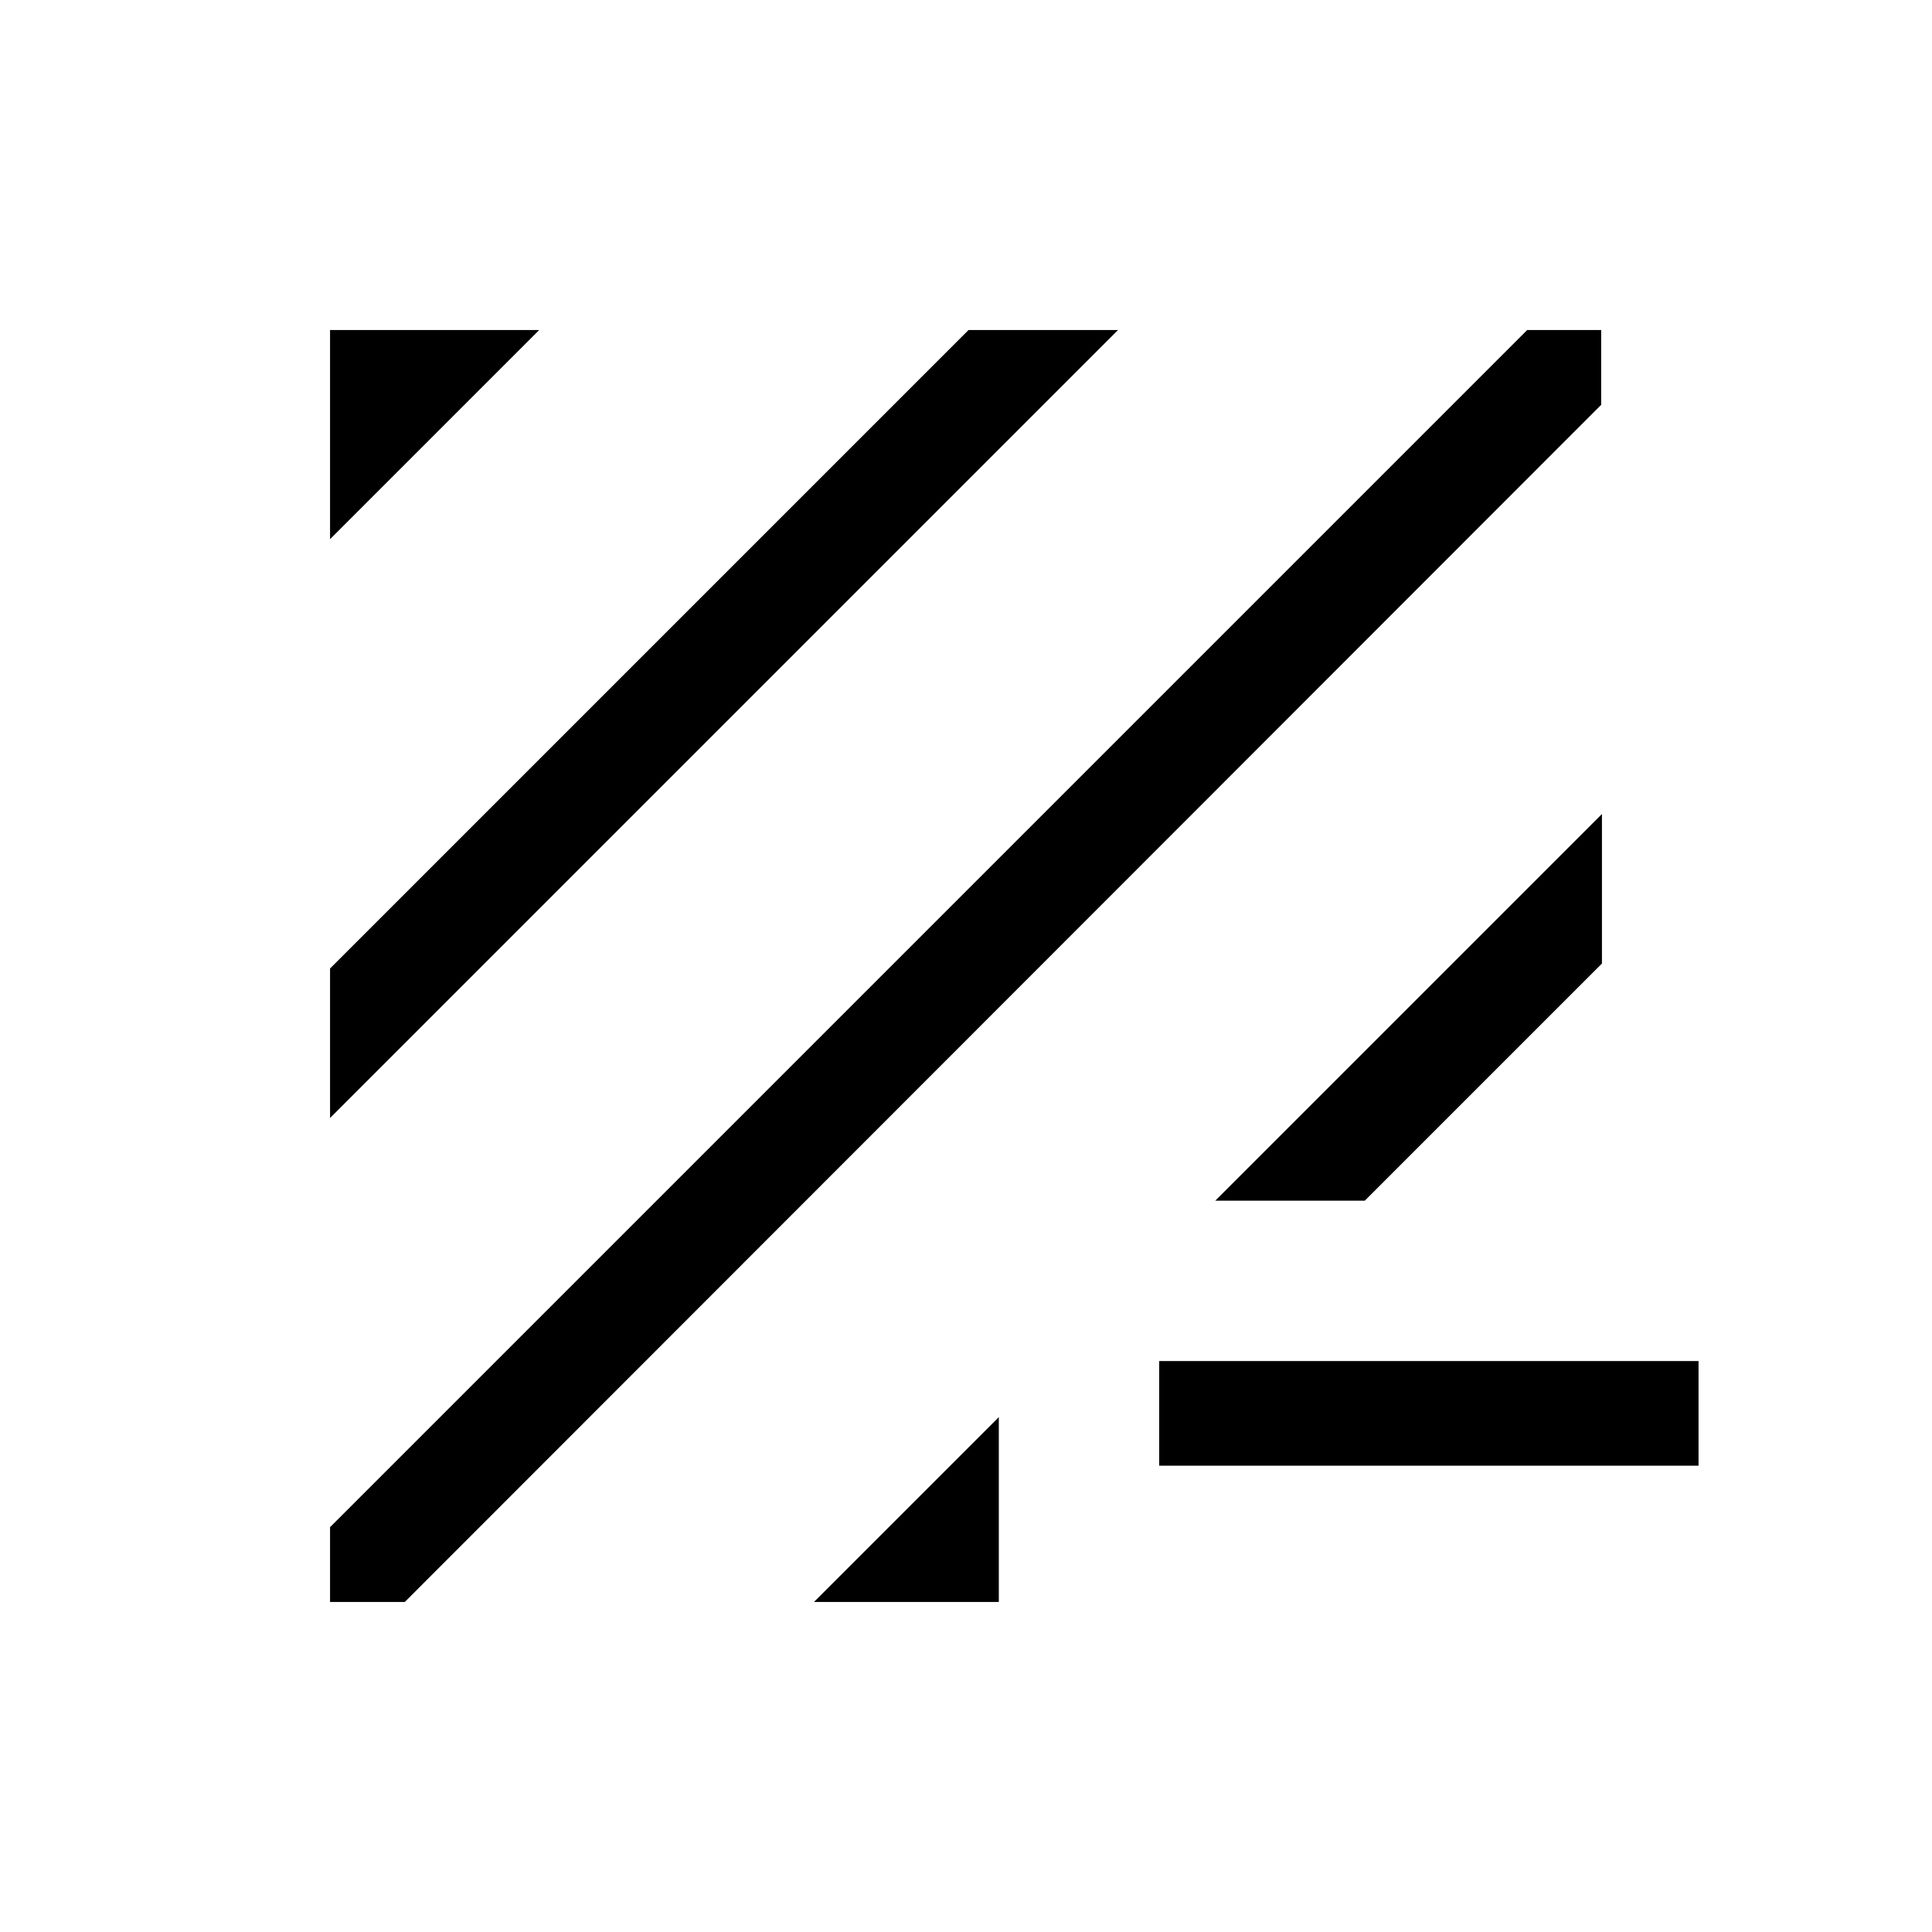 <svg xmlns="http://www.w3.org/2000/svg" height="20" viewBox="0 -960 960 960" width="20"><path d="M201.154-164.001h-37.153v-37.153l594.845-594.845h36.768v37.153l-594.46 594.845Zm203.309 0 91.844-91.844v91.844h-91.844ZM576-231.694v-51.999h267.999v51.999H576ZM164.001-404.463v-74.306l317.23-317.23h74.306L164.001-404.463Zm439.847 41.077 192.151-192.151v74.306L678.153-363.386h-74.305ZM164.001-692.078v-103.921h103.921L164.001-692.078Z"/></svg>